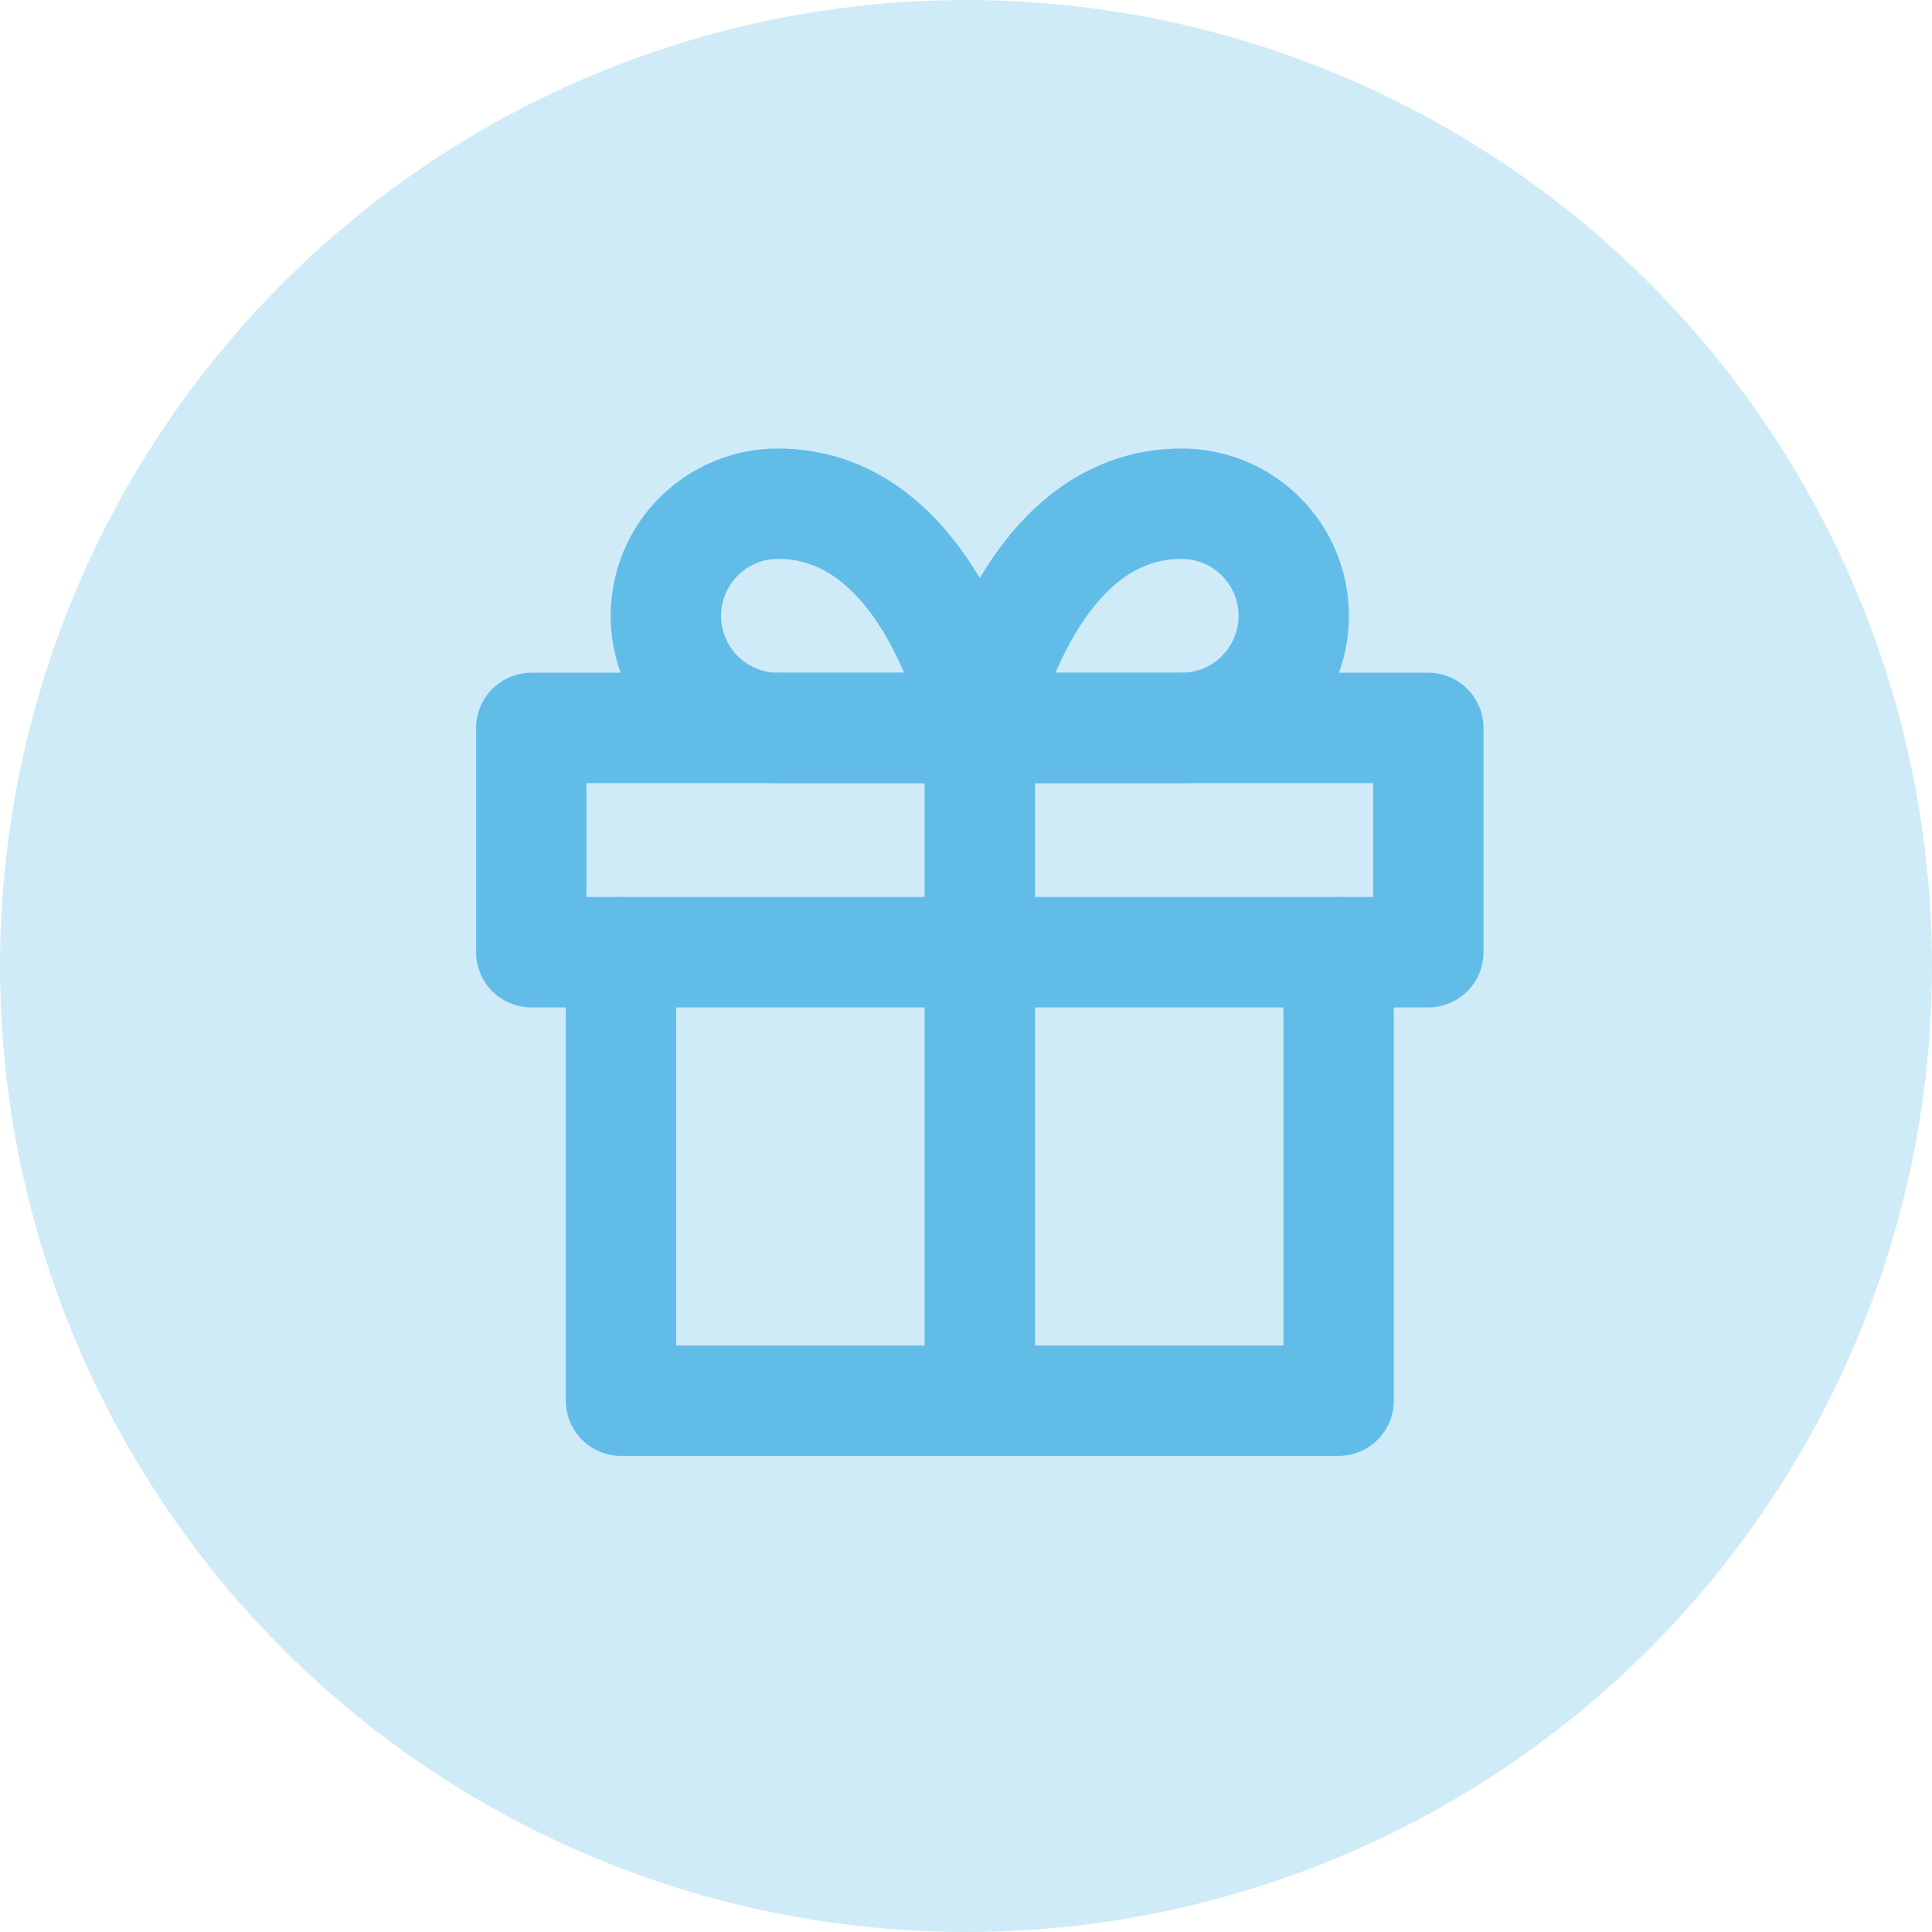 <svg width="70" height="70" viewBox="0 0 70 70" fill="none" xmlns="http://www.w3.org/2000/svg">
<circle cx="35" cy="35" r="35" fill="#D0EBF8"/>
<path d="M48.5 34.5V50.75H22.5V34.5" stroke="#61BDE8" stroke-width="4" stroke-linecap="round" stroke-linejoin="round"/>
<path d="M19.25 26.375H51.75V34.5H19.25V26.375Z" stroke="#61BDE8" stroke-width="4" stroke-linecap="round" stroke-linejoin="round"/>
<path d="M35.5 50.75V26.375" stroke="#61BDE8" stroke-width="4" stroke-linecap="round" stroke-linejoin="round"/>
<path d="M35.5 26.375H28.188C27.11 26.375 26.077 25.947 25.315 25.185C24.553 24.423 24.125 23.39 24.125 22.312C24.125 21.235 24.553 20.202 25.315 19.44C26.077 18.678 27.11 18.25 28.188 18.25C33.875 18.25 35.5 26.375 35.5 26.375Z" stroke="#61BDE8" stroke-width="4" stroke-linecap="round" stroke-linejoin="round"/>
<path d="M35.5 26.375H42.812C43.89 26.375 44.923 25.947 45.685 25.185C46.447 24.423 46.875 23.39 46.875 22.312C46.875 21.235 46.447 20.202 45.685 19.44C44.923 18.678 43.89 18.25 42.812 18.25C37.125 18.25 35.5 26.375 35.5 26.375Z" stroke="#61BDE8" stroke-width="4" stroke-linecap="round" stroke-linejoin="round"/>
</svg>
